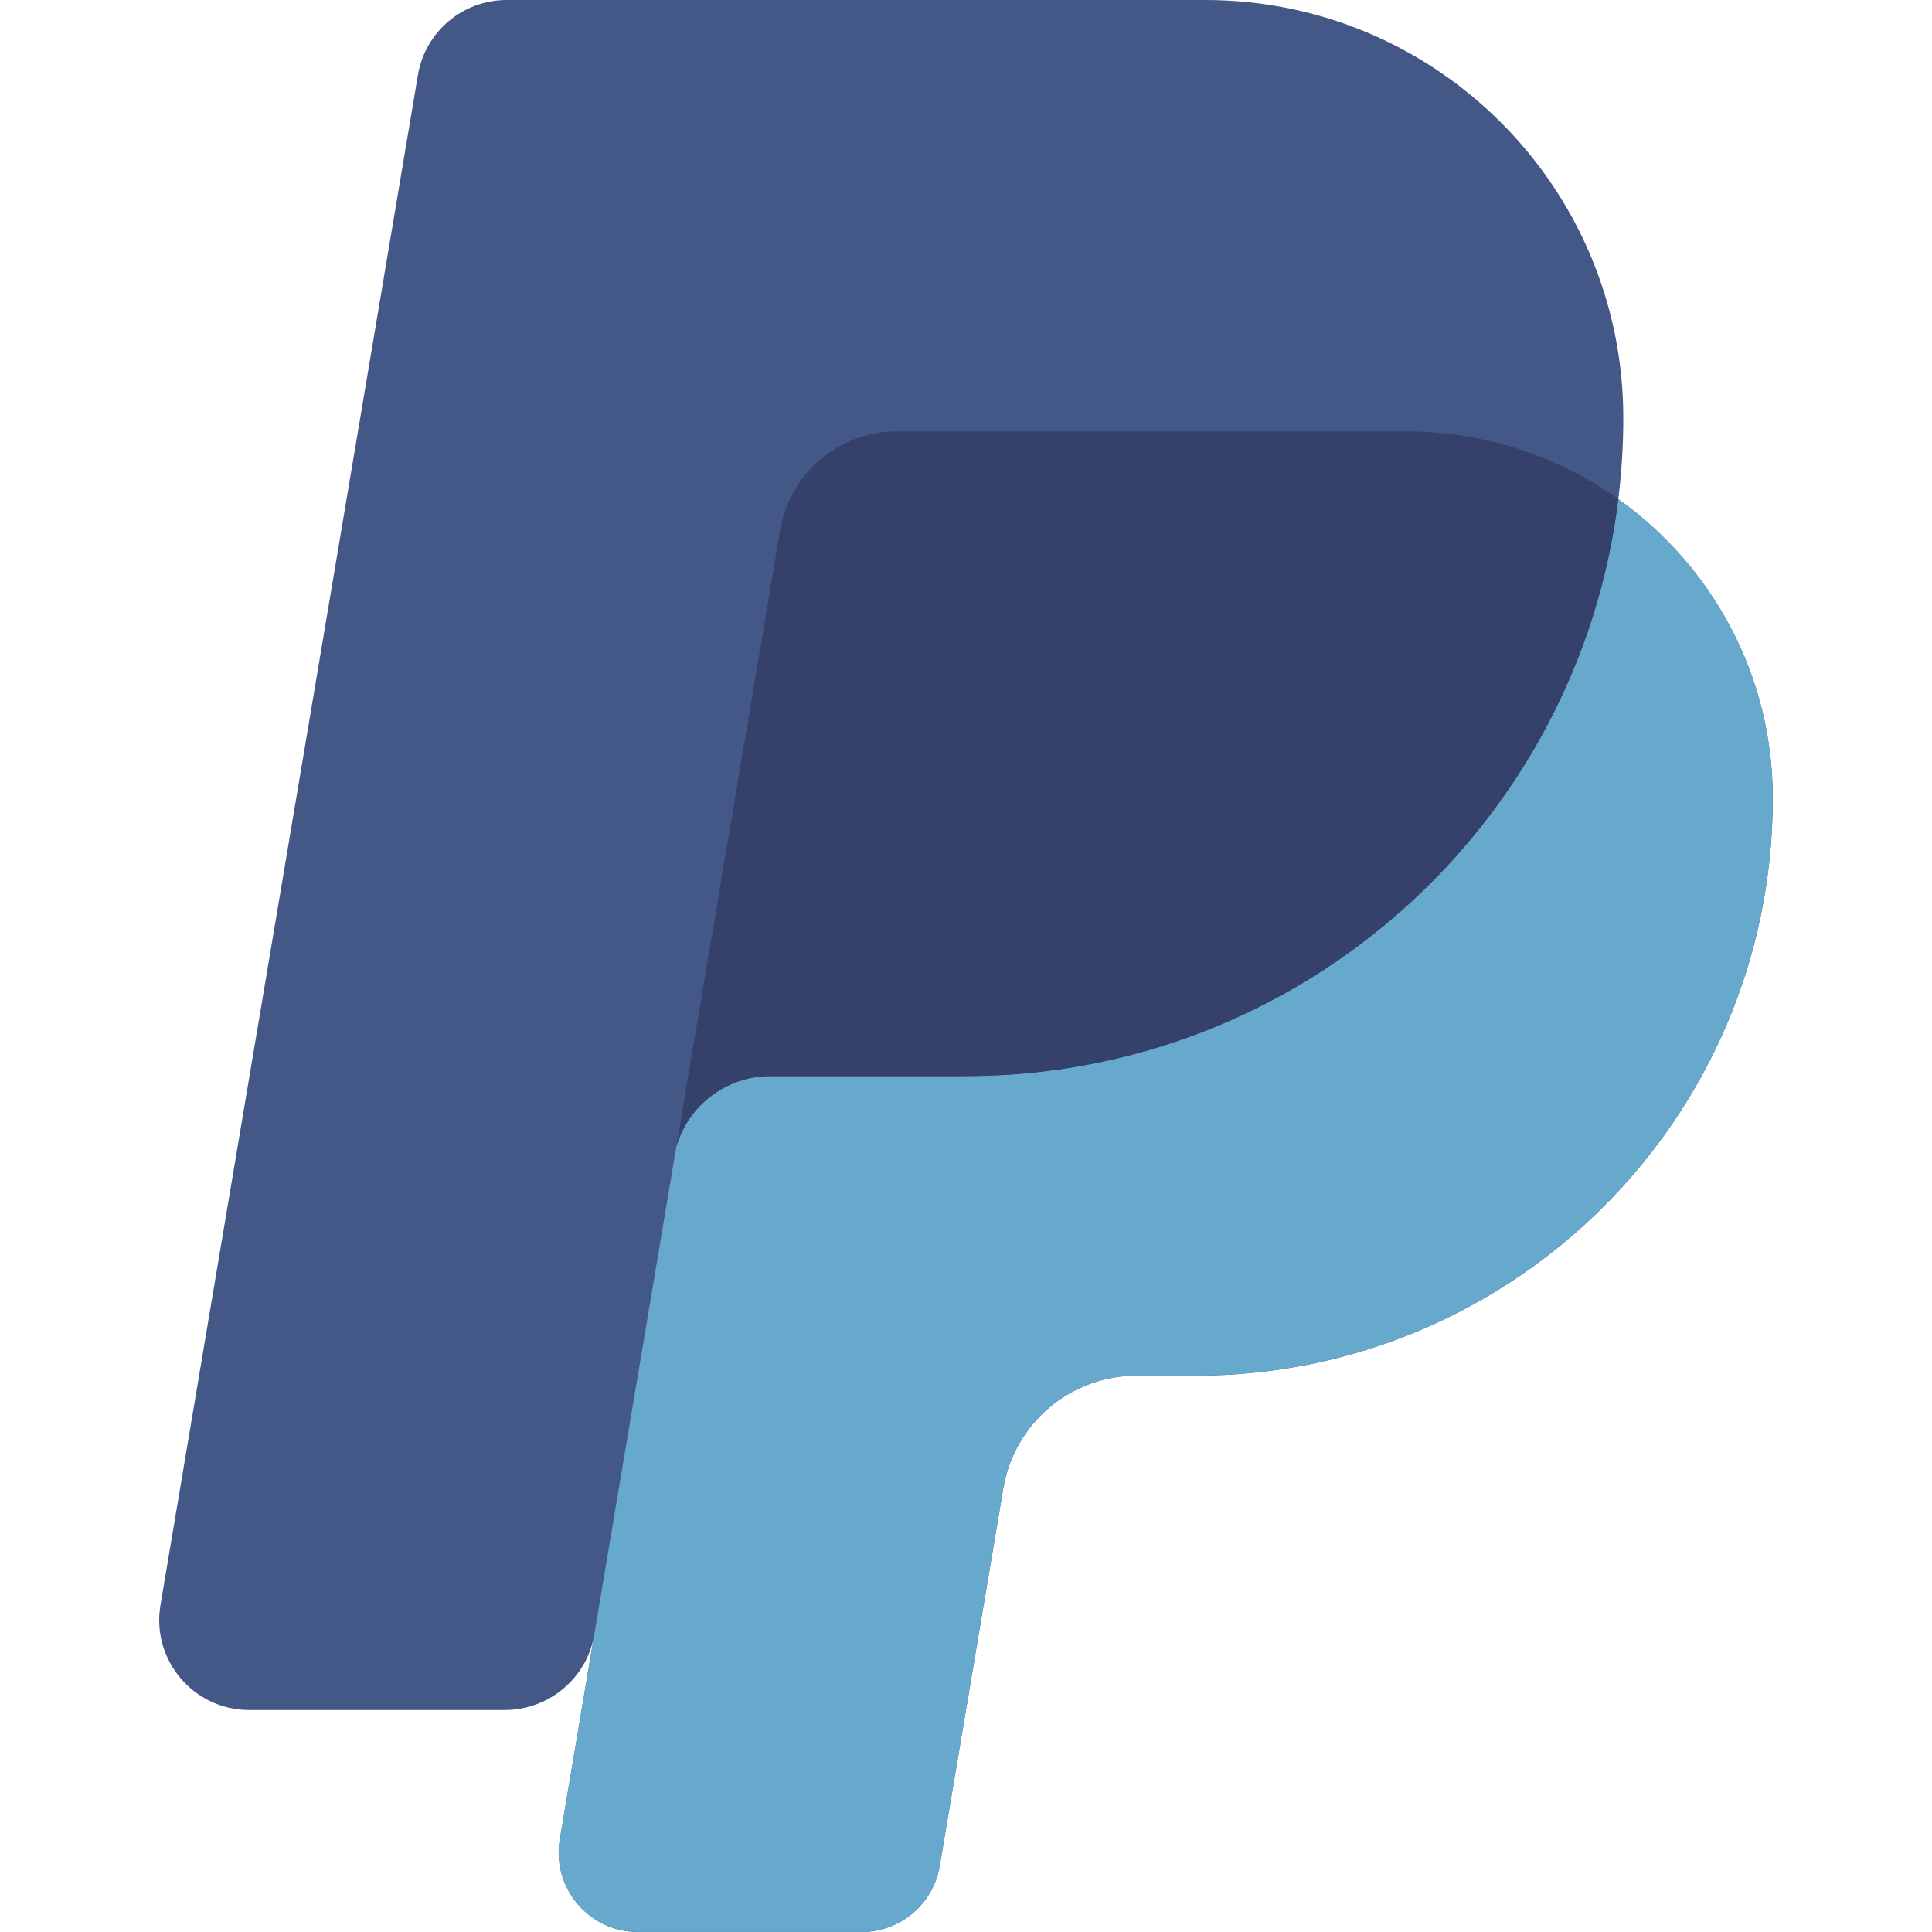<svg width="36" height="36" viewBox="0 0 36 36" fill="none" xmlns="http://www.w3.org/2000/svg">
<path d="M30.155 9.301C30.216 8.806 30.248 8.301 30.248 7.789C30.248 3.487 26.761 0 22.459 0H9.441C8.622 0 7.923 0.591 7.787 1.399L2.99 29.909C2.818 30.932 3.607 31.864 4.644 31.864H9.405C10.224 31.864 10.936 31.273 11.072 30.466C11.072 30.466 11.08 30.418 11.094 30.333H11.094L10.431 34.277C10.279 35.178 10.974 36 11.889 36H16.054C16.775 36 17.392 35.479 17.511 34.767L18.695 27.734C18.899 26.522 19.948 25.634 21.177 25.634H22.272C28.215 25.634 33.033 20.816 33.033 14.873C33.033 12.573 31.896 10.54 30.155 9.301Z" fill="#445887"/>
<path d="M30.155 9.3C29.41 15.359 24.246 20.051 17.985 20.051H14.352C13.533 20.051 12.824 20.597 12.602 21.37L10.431 34.275C10.279 35.177 10.974 35.999 11.889 35.999H16.054C16.775 35.999 17.392 35.478 17.511 34.766L18.695 27.733C18.898 26.521 19.948 25.633 21.177 25.633H22.272C28.215 25.633 33.033 20.815 33.033 14.872C33.033 12.572 31.896 10.539 30.155 9.3Z" fill="#66A9CC"/>
<path d="M14.353 20.052H17.985C24.246 20.052 29.411 15.36 30.155 9.301C29.038 8.506 27.673 8.037 26.198 8.037H16.716C15.636 8.037 14.715 8.816 14.536 9.881L12.602 21.371C12.825 20.598 13.533 20.052 14.353 20.052Z" fill="#35416A"/>
</svg>
